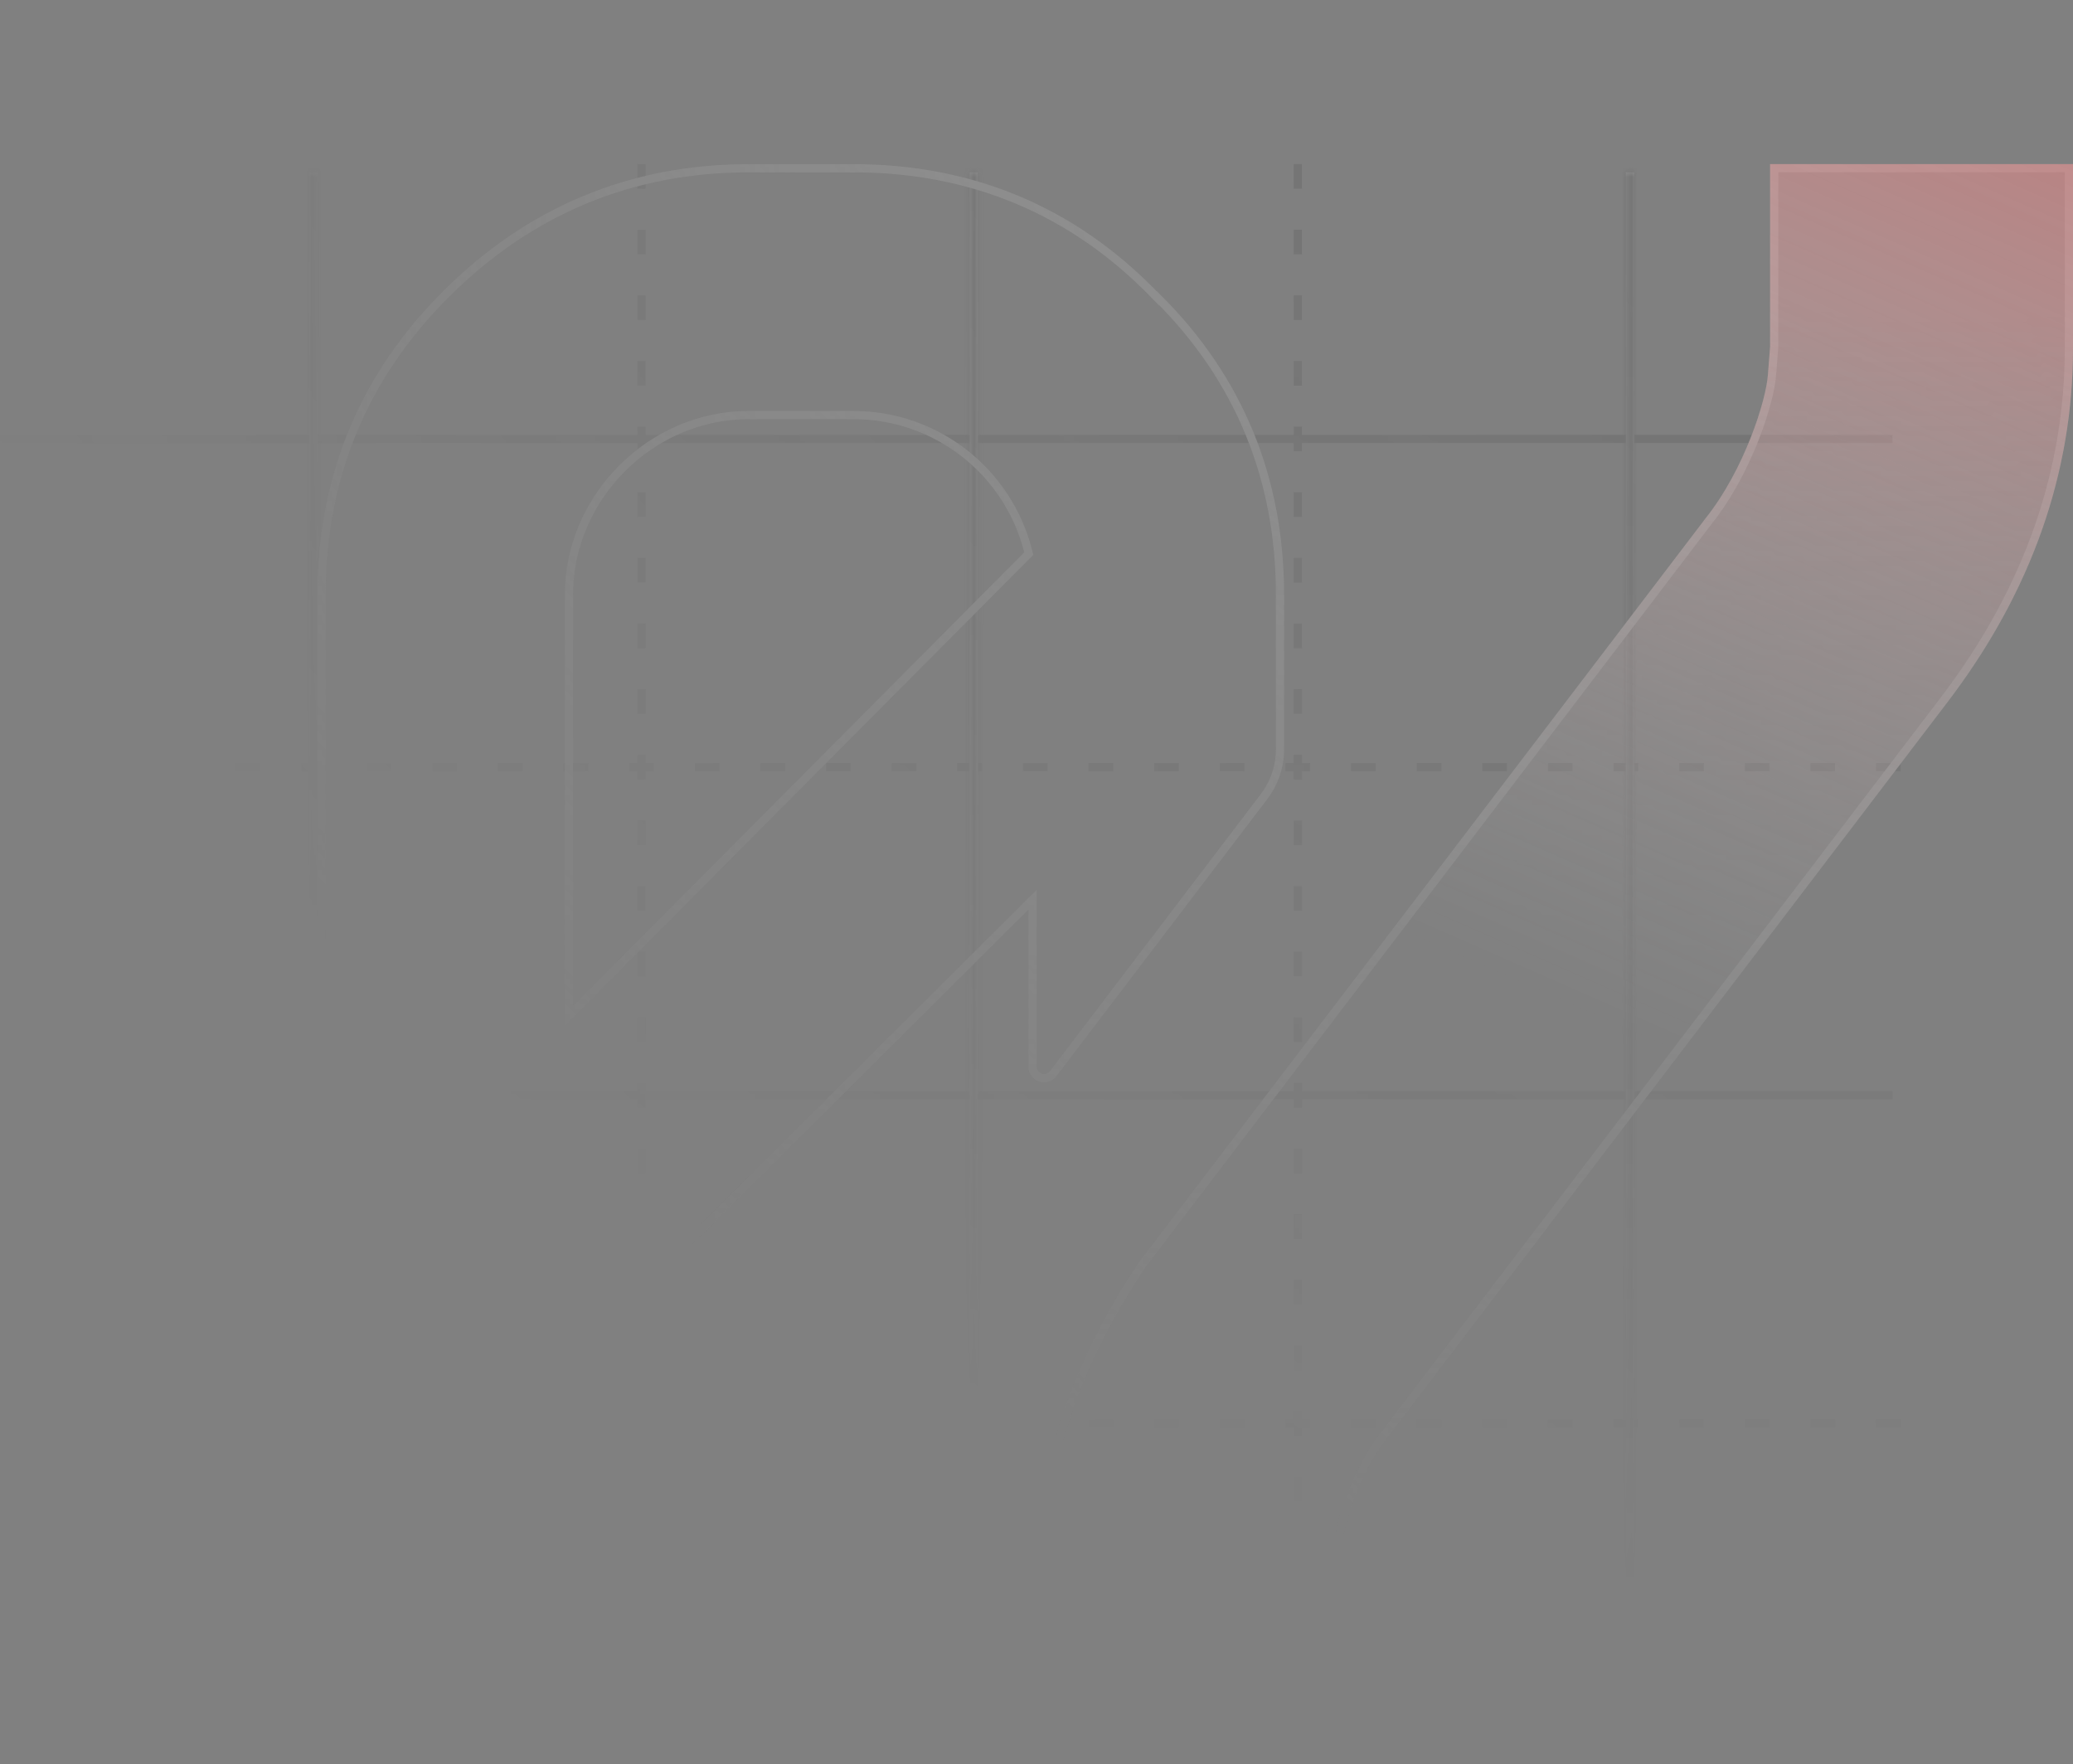 <svg width="416" height="354" viewBox="0 0 416 354" fill="none" xmlns="http://www.w3.org/2000/svg">
<rect x="0" y="0" width="416" height="354" fill="#808080" stroke="none"/>
<g clip-path="url(#clip0_2370_17470)">
<mask id="mask0_2370_17470" style="mask-type:alpha" maskUnits="userSpaceOnUse" x="-40" y="-454" width="863" height="778">
<path d="M391.5 324C629.811 324 823 149.839 823 -65C823 -279.839 629.811 -454 391.5 -454C153.189 -454 -40 -279.839 -40 -65C-40 149.839 153.189 324 391.5 324Z" fill="url(#paint0_radial_2370_17470)"/>
</mask>
<g mask="url(#mask0_2370_17470)">
<g opacity="0.15">
<path d="M-54.816 88.072H379.783" stroke="#2F2F2F" stroke-width="1.646"/>
<path d="M-54.816 219.769H379.783" stroke="#2F2F2F" stroke-width="1.646"/>
<path d="M310.643 153.921H315.581" stroke="#2F2F2F" stroke-width="1.646"/>
<path d="M297.473 153.921H302.412" stroke="#2F2F2F" stroke-width="1.646"/>
<path d="M284.303 153.921H289.242" stroke="#2F2F2F" stroke-width="1.646"/>
<path d="M271.134 153.921H276.072" stroke="#2F2F2F" stroke-width="1.646"/>
<path d="M257.964 153.921H262.902" stroke="#2F2F2F" stroke-width="1.646"/>
<path d="M244.794 153.921H249.733" stroke="#2F2F2F" stroke-width="1.646"/>
<path d="M323.812 153.921H328.751" stroke="#2F2F2F" stroke-width="1.646"/>
<path d="M336.982 153.921H341.921" stroke="#2F2F2F" stroke-width="1.646"/>
<path d="M350.151 153.921H355.09" stroke="#2F2F2F" stroke-width="1.646"/>
<path d="M363.321 153.921H368.26" stroke="#2F2F2F" stroke-width="1.646"/>
<path d="M376.491 153.921H381.43" stroke="#2F2F2F" stroke-width="1.646"/>
<path d="M165.776 153.921H170.715" stroke="#2F2F2F" stroke-width="1.646"/>
<path d="M152.606 153.921H157.545" stroke="#2F2F2F" stroke-width="1.646"/>
<path d="M139.437 153.921H144.376" stroke="#2F2F2F" stroke-width="1.646"/>
<path d="M126.267 153.921H131.206" stroke="#2F2F2F" stroke-width="1.646"/>
<path d="M113.098 153.921H118.036" stroke="#2F2F2F" stroke-width="1.646"/>
<path d="M99.928 153.921H104.866" stroke="#2F2F2F" stroke-width="1.646"/>
<path d="M178.946 153.921H183.884" stroke="#2F2F2F" stroke-width="1.646"/>
<path d="M192.116 153.921H197.054" stroke="#2F2F2F" stroke-width="1.646"/>
<path d="M205.285 153.921H210.224" stroke="#2F2F2F" stroke-width="1.646"/>
<path d="M218.455 153.921H223.394" stroke="#2F2F2F" stroke-width="1.646"/>
<path d="M231.625 153.921H236.563" stroke="#2F2F2F" stroke-width="1.646"/>
<path d="M34.079 153.921H39.018" stroke="#2F2F2F" stroke-width="1.646"/>
<path d="M20.91 153.921H25.848" stroke="#2F2F2F" stroke-width="1.646"/>
<path d="M7.74 153.921H12.679" stroke="#2F2F2F" stroke-width="1.646"/>
<path d="M47.249 153.921H52.188" stroke="#2F2F2F" stroke-width="1.646"/>
<path d="M60.419 153.921H65.357" stroke="#2F2F2F" stroke-width="1.646"/>
<path d="M73.588 153.921H78.527" stroke="#2F2F2F" stroke-width="1.646"/>
<path d="M86.758 153.921H91.697" stroke="#2F2F2F" stroke-width="1.646"/>
<path d="M99.928 153.921H104.866" stroke="#2F2F2F" stroke-width="1.646"/>
<path d="M310.643 285.617H315.581" stroke="#2F2F2F" stroke-width="1.646"/>
<path d="M297.473 285.617H302.412" stroke="#2F2F2F" stroke-width="1.646"/>
<path d="M284.303 285.617H289.242" stroke="#2F2F2F" stroke-width="1.646"/>
<path d="M271.134 285.617H276.072" stroke="#2F2F2F" stroke-width="1.646"/>
<path d="M257.964 285.617H262.902" stroke="#2F2F2F" stroke-width="1.646"/>
<path d="M244.794 285.617H249.733" stroke="#2F2F2F" stroke-width="1.646"/>
<path d="M323.812 285.617H328.751" stroke="#2F2F2F" stroke-width="1.646"/>
<path d="M336.982 285.617H341.921" stroke="#2F2F2F" stroke-width="1.646"/>
<path d="M350.151 285.617H355.09" stroke="#2F2F2F" stroke-width="1.646"/>
<path d="M363.321 285.617H368.26" stroke="#2F2F2F" stroke-width="1.646"/>
<path d="M376.491 285.617H381.43" stroke="#2F2F2F" stroke-width="1.646"/>
<path d="M165.776 285.617H170.715" stroke="#2F2F2F" stroke-width="1.646"/>
<path d="M152.606 285.617H157.545" stroke="#2F2F2F" stroke-width="1.646"/>
<path d="M139.437 285.617H144.376" stroke="#2F2F2F" stroke-width="1.646"/>
<path d="M126.267 285.617H131.206" stroke="#2F2F2F" stroke-width="1.646"/>
<path d="M113.098 285.617H118.036" stroke="#2F2F2F" stroke-width="1.646"/>
<path d="M99.928 285.617H104.866" stroke="#2F2F2F" stroke-width="1.646"/>
<path d="M178.946 285.617H183.884" stroke="#2F2F2F" stroke-width="1.646"/>
<path d="M192.116 285.617H197.054" stroke="#2F2F2F" stroke-width="1.646"/>
<path d="M205.285 285.617H210.224" stroke="#2F2F2F" stroke-width="1.646"/>
<path d="M218.455 285.617H223.394" stroke="#2F2F2F" stroke-width="1.646"/>
<path d="M231.625 285.617H236.563" stroke="#2F2F2F" stroke-width="1.646"/>
<path d="M34.079 285.617H39.018" stroke="#2F2F2F" stroke-width="1.646"/>
<path d="M20.91 285.617H25.848" stroke="#2F2F2F" stroke-width="1.646"/>
<path d="M7.74 285.617H12.679" stroke="#2F2F2F" stroke-width="1.646"/>
<path d="M47.249 285.617H52.188" stroke="#2F2F2F" stroke-width="1.646"/>
<path d="M60.419 285.617H65.357" stroke="#2F2F2F" stroke-width="1.646"/>
<path d="M73.588 285.617H78.527" stroke="#2F2F2F" stroke-width="1.646"/>
<path d="M86.758 285.617H91.697" stroke="#2F2F2F" stroke-width="1.646"/>
<path d="M99.928 285.617H104.866" stroke="#2F2F2F" stroke-width="1.646"/>
<path d="M128.736 103.711V98.773" stroke="#2F2F2F" stroke-width="1.646"/>
<path d="M128.736 116.881V111.942" stroke="#2F2F2F" stroke-width="1.646"/>
<path d="M128.736 130.05V125.112" stroke="#2F2F2F" stroke-width="1.646"/>
<path d="M128.736 143.22V138.281" stroke="#2F2F2F" stroke-width="1.646"/>
<path d="M128.736 156.39V151.451" stroke="#2F2F2F" stroke-width="1.646"/>
<path d="M128.736 169.559V164.621" stroke="#2F2F2F" stroke-width="1.646"/>
<path d="M128.736 90.541V85.603" stroke="#2F2F2F" stroke-width="1.646"/>
<path d="M128.736 77.372V72.433" stroke="#2F2F2F" stroke-width="1.646"/>
<path d="M128.736 64.202V59.264" stroke="#2F2F2F" stroke-width="1.646"/>
<path d="M128.736 51.032V46.094" stroke="#2F2F2F" stroke-width="1.646"/>
<path d="M128.736 37.863V32.924" stroke="#2F2F2F" stroke-width="1.646"/>
<path d="M128.736 248.578V243.639" stroke="#2F2F2F" stroke-width="1.646"/>
<path d="M128.736 261.747V256.809" stroke="#2F2F2F" stroke-width="1.646"/>
<path d="M128.736 274.917V269.978" stroke="#2F2F2F" stroke-width="1.646"/>
<path d="M128.736 288.087V283.148" stroke="#2F2F2F" stroke-width="1.646"/>
<path d="M128.736 301.256V296.318" stroke="#2F2F2F" stroke-width="1.646"/>
<path d="M128.736 314.426V309.487" stroke="#2F2F2F" stroke-width="1.646"/>
<path d="M128.736 235.408V230.469" stroke="#2F2F2F" stroke-width="1.646"/>
<path d="M128.736 222.238V217.3" stroke="#2F2F2F" stroke-width="1.646"/>
<path d="M128.736 209.069V204.13" stroke="#2F2F2F" stroke-width="1.646"/>
<path d="M128.736 195.899V190.96" stroke="#2F2F2F" stroke-width="1.646"/>
<path d="M128.736 182.729V177.791" stroke="#2F2F2F" stroke-width="1.646"/>
<path d="M128.736 327.596V322.657" stroke="#2F2F2F" stroke-width="1.646"/>
<path d="M128.736 314.426V309.487" stroke="#2F2F2F" stroke-width="1.646"/>
<path d="M260.433 103.711V98.773" stroke="#2F2F2F" stroke-width="1.646"/>
<path d="M260.433 116.881V111.942" stroke="#2F2F2F" stroke-width="1.646"/>
<path d="M260.433 130.05V125.112" stroke="#2F2F2F" stroke-width="1.646"/>
<path d="M260.433 143.22V138.281" stroke="#2F2F2F" stroke-width="1.646"/>
<path d="M260.433 156.39V151.451" stroke="#2F2F2F" stroke-width="1.646"/>
<path d="M260.433 169.559V164.621" stroke="#2F2F2F" stroke-width="1.646"/>
<path d="M260.433 90.541V85.603" stroke="#2F2F2F" stroke-width="1.646"/>
<path d="M260.433 77.372V72.433" stroke="#2F2F2F" stroke-width="1.646"/>
<path d="M260.433 64.202V59.264" stroke="#2F2F2F" stroke-width="1.646"/>
<path d="M260.433 51.032V46.094" stroke="#2F2F2F" stroke-width="1.646"/>
<path d="M260.433 37.863V32.924" stroke="#2F2F2F" stroke-width="1.646"/>
<path d="M260.433 248.578V243.639" stroke="#2F2F2F" stroke-width="1.646"/>
<path d="M260.433 261.747V256.809" stroke="#2F2F2F" stroke-width="1.646"/>
<path d="M260.433 274.917V269.978" stroke="#2F2F2F" stroke-width="1.646"/>
<path d="M260.433 288.087V283.148" stroke="#2F2F2F" stroke-width="1.646"/>
<path d="M260.433 301.256V296.318" stroke="#2F2F2F" stroke-width="1.646"/>
<path d="M260.433 314.426V309.487" stroke="#2F2F2F" stroke-width="1.646"/>
<path d="M260.433 235.408V230.469" stroke="#2F2F2F" stroke-width="1.646"/>
<path d="M260.433 222.238V217.3" stroke="#2F2F2F" stroke-width="1.646"/>
<path d="M260.433 209.069V204.13" stroke="#2F2F2F" stroke-width="1.646"/>
<path d="M260.433 195.899V190.96" stroke="#2F2F2F" stroke-width="1.646"/>
<path d="M260.433 182.729V177.791" stroke="#2F2F2F" stroke-width="1.646"/>
<path d="M260.433 327.596V322.657" stroke="#2F2F2F" stroke-width="1.646"/>
<path d="M260.433 314.426V309.487" stroke="#2F2F2F" stroke-width="1.646"/>
<mask id="path-112-inside-1_2370_17470" fill="white">
<path d="M62.065 34.57V403.321H63.711V34.57H62.065Z"/>
</mask>
<path d="M62.065 34.57V403.321H63.711V34.57H62.065Z" fill="#F7F8F8"/>
<path d="M62.065 403.321H60.419V404.967H62.065V403.321ZM62.065 34.57V32.924H60.419V34.57H62.065ZM63.711 34.57H65.357V32.924H63.711V34.57ZM63.711 403.321V404.967H65.357V403.321H63.711ZM62.065 403.321H63.711V34.57H62.065H60.419V403.321H62.065ZM62.065 34.57V36.217H63.711V34.57V32.924H62.065V34.57ZM63.711 34.57H62.065V403.321H63.711H65.357V34.57H63.711ZM63.711 403.321V401.675H62.065V403.321V404.967H63.711V403.321Z" fill="#2F2F2F" mask="url(#path-112-inside-1_2370_17470)"/>
<mask id="path-114-inside-2_2370_17470" fill="white">
<path d="M194.585 34.57V403.321H196.231V34.57H194.585Z"/>
</mask>
<path d="M194.585 34.57V403.321H196.231V34.57H194.585Z" fill="#F7F8F8"/>
<path d="M194.585 403.321H192.939V404.967H194.585V403.321ZM194.585 34.57V32.924H192.939V34.57H194.585ZM196.231 34.57H197.877V32.924H196.231V34.57ZM196.231 403.321V404.967H197.877V403.321H196.231ZM194.585 403.321H196.231V34.57H194.585H192.939V403.321H194.585ZM194.585 34.57V36.217H196.231V34.57V32.924H194.585V34.57ZM196.231 34.57H194.585V403.321H196.231H197.877V34.57H196.231ZM196.231 403.321V401.675H194.585V403.321V404.967H196.231V403.321Z" fill="#2F2F2F" mask="url(#path-114-inside-2_2370_17470)"/>
<mask id="path-116-inside-3_2370_17470" fill="white">
<path d="M326.282 34.57V403.321H327.928V34.57H326.282Z"/>
</mask>
<path d="M326.282 34.57V403.321H327.928V34.57H326.282Z" fill="#F7F8F8"/>
<path d="M326.282 403.321H324.636V404.967H326.282V403.321ZM326.282 34.57V32.924H324.636V34.57H326.282ZM327.928 34.57H329.574V32.924H327.928V34.57ZM327.928 403.321V404.967H329.574V403.321H327.928ZM326.282 403.321H327.928V34.57H326.282H324.636V403.321H326.282ZM326.282 34.57V36.217H327.928V34.57V32.924H326.282V34.57ZM327.928 34.57H326.282V403.321H327.928H329.574V34.57H327.928ZM327.928 403.321V401.675H326.282V403.321V404.967H327.928V403.321Z" fill="#2F2F2F" mask="url(#path-116-inside-3_2370_17470)"/>
</g>
<path d="M150.191 33.761H171.301C194.945 33.761 215.249 42.261 231.551 59.039L232.36 59.871L232.385 59.819C248.632 75.998 256.861 96.016 256.861 119.28V150.368C256.861 153.778 255.736 157.099 253.67 159.819L211.354 215.415C210.013 217.173 207.203 216.224 207.202 214.016V180.52L205.799 181.918L115.26 272.099L114.937 272.421L115.038 272.866C118.703 288.879 133.478 300.588 150.191 300.588H171.301C171.661 300.588 172.007 300.588 172.364 300.571C171.754 305.17 171.551 309.756 171.551 314.435V350.233H150.191C126.8 350.233 106.368 341.86 89.472 325.435C72.912 308.411 64.534 287.974 64.534 264.577V119.293C64.534 95.772 72.911 75.587 89.463 59.048H89.464C106.238 42.261 126.672 33.761 150.191 33.761ZM150.191 83.281C130.648 83.281 114.178 99.751 114.178 119.293V203.83L115.585 202.417L206.123 111.411L206.452 111.08L206.338 110.628C202.311 94.632 187.906 83.281 171.301 83.281H150.191Z" stroke="#929292" stroke-width="1.646"/>
<path d="M415.177 33.747V69.902C415.177 94.457 407.057 117.784 391 139.269L390.23 140.29L276.667 289.371L276.659 289.384L276.649 289.397C276.5 289.609 274.382 292.645 272.298 297.234C270.218 301.816 268.146 308.003 268.146 314.504V350.204H208.993V314.504C208.993 294.141 215.79 273.688 229.263 253.712L229.517 253.364L342.906 104.516L342.905 104.515C346.867 99.556 349.959 93.53 352.097 88.105C354.227 82.701 355.445 77.809 355.608 75.099L356.035 69.594L356.038 69.563V33.747H415.177Z" stroke="#929292" stroke-width="1.646"/>
<path d="M355.214 32.924V69.531L354.788 75.035C354.485 80.196 350.054 94.26 342.251 104.018L228.853 252.879L228.592 253.237C215.037 273.329 208.169 293.944 208.169 314.504V351.028H268.969V314.504C268.969 301.83 277.061 290.242 277.322 289.871L390.885 140.789C407.55 118.894 416 95.045 416 69.902V32.924H355.2H355.214Z" fill="url(#paint1_linear_2370_17470)"/>
</g>
</g>
<defs>
<radialGradient id="paint0_radial_2370_17470" cx="0" cy="0" r="1" gradientUnits="userSpaceOnUse" gradientTransform="translate(391.5 -65) rotate(90) scale(389 431.5)">
<stop offset="0.33" stop-color="white"/>
<stop offset="1" stop-color="white" stop-opacity="0"/>
</radialGradient>
<linearGradient id="paint1_linear_2370_17470" x1="436.5" y1="-145" x2="288.5" y2="192" gradientUnits="userSpaceOnUse">
<stop stop-color="#D61F1F"/>
<stop offset="1" stop-color="white" stop-opacity="0"/>
</linearGradient>
<clipPath id="clip0_2370_17470">
<rect width="416" height="354" fill="white"/>
</clipPath>
</defs>
</svg>
